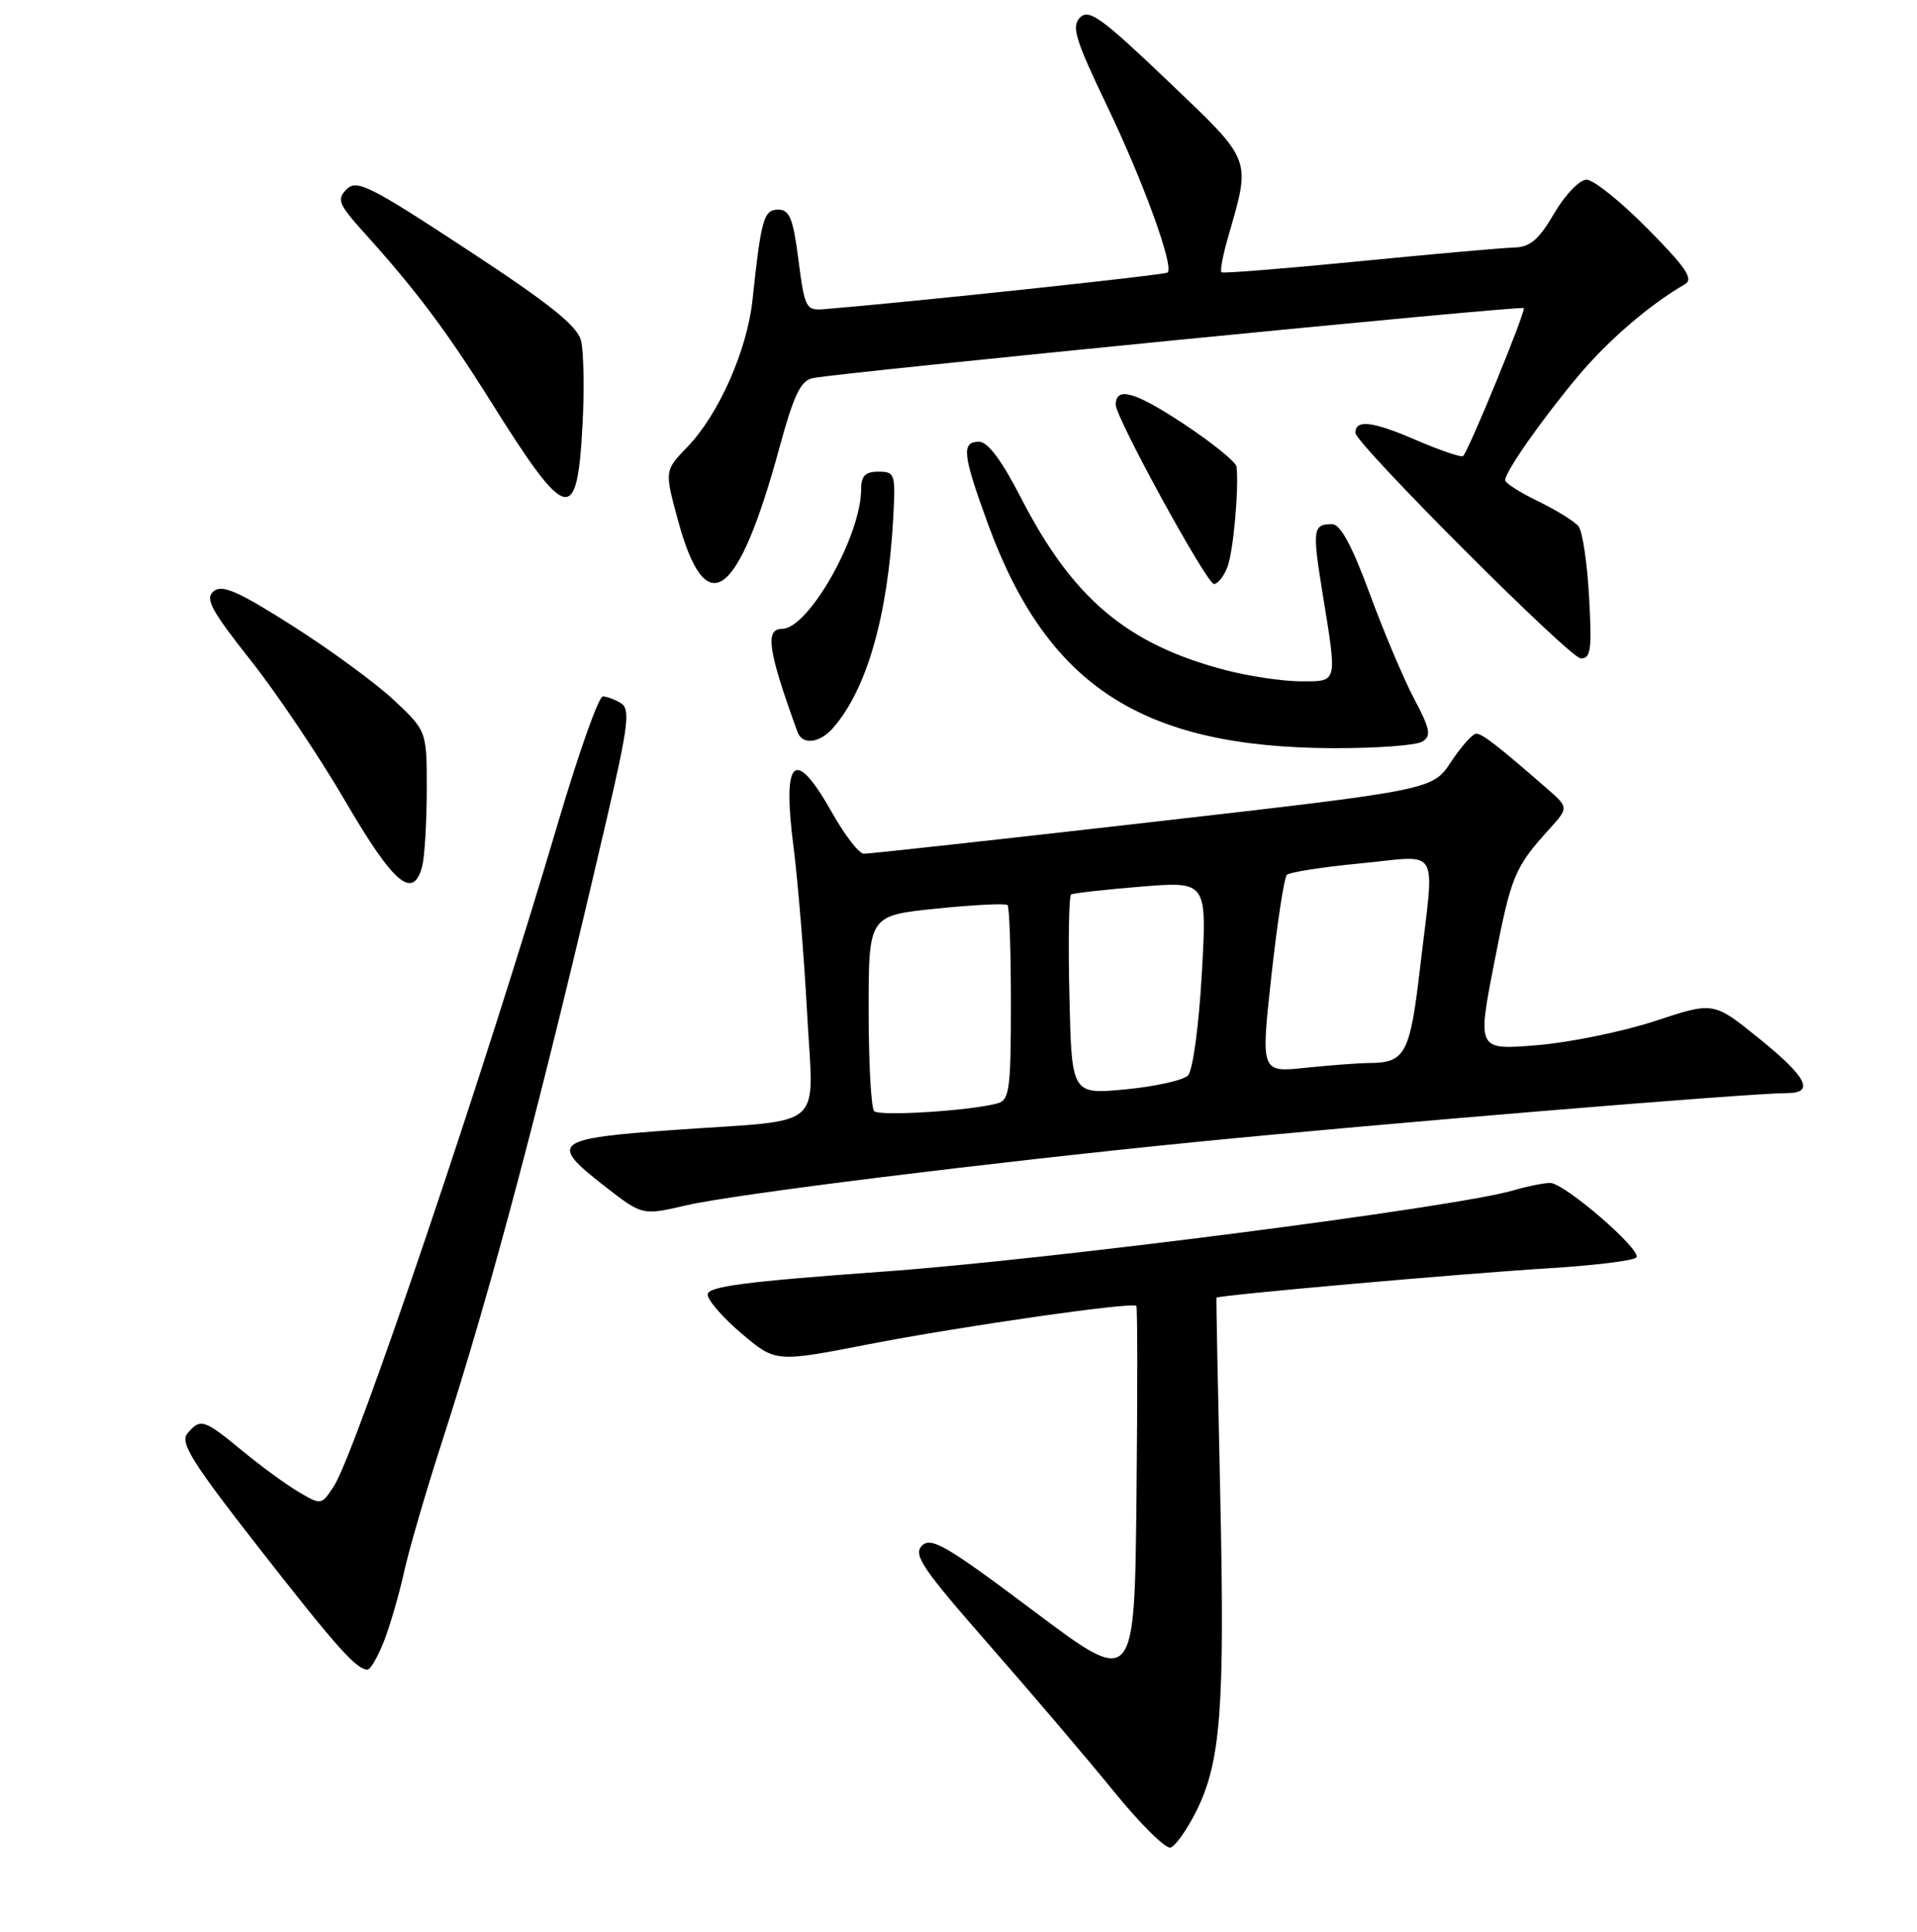 <?xml version="1.0" encoding="UTF-8" standalone="no"?>
<!DOCTYPE svg PUBLIC "-//W3C//DTD SVG 1.1//EN" "http://www.w3.org/Graphics/SVG/1.1/DTD/svg11.dtd" >
<svg xmlns="http://www.w3.org/2000/svg" xmlns:xlink="http://www.w3.org/1999/xlink" version="1.1" viewBox="0 0 256 258">
 <g >
 <path fill="currentColor"
d=" M 159.73 241.96 C 163.04 235.35 163.58 228.22 162.95 199.50 C 162.63 185.20 162.41 173.42 162.44 173.33 C 162.57 173.00 195.56 170.08 206.78 169.40 C 212.98 169.02 218.27 168.36 218.54 167.94 C 219.19 166.88 208.90 158.00 207.01 158.00 C 206.17 158.00 203.91 158.46 201.99 159.02 C 194.25 161.27 140.03 168.26 118.00 169.84 C 99.57 171.17 94.50 171.83 94.50 172.90 C 94.50 173.66 96.54 176.01 99.04 178.12 C 103.58 181.97 103.58 181.97 116.04 179.54 C 128.34 177.15 151.20 173.87 151.75 174.42 C 151.91 174.57 151.91 186.08 151.77 199.99 C 151.50 225.29 151.50 225.29 138.02 215.16 C 126.42 206.45 124.34 205.23 123.12 206.45 C 121.91 207.66 123.17 209.51 132.11 219.72 C 137.82 226.24 145.34 235.08 148.81 239.35 C 152.29 243.63 155.66 246.96 156.31 246.77 C 156.97 246.57 158.50 244.41 159.73 241.96 Z  M 51.26 219.25 C 52.07 217.19 53.28 213.03 53.95 210.00 C 54.62 206.97 56.91 199.10 59.05 192.50 C 65.71 171.89 72.32 146.88 81.07 109.18 C 83.90 96.97 84.18 94.72 82.95 93.94 C 82.15 93.44 81.05 93.03 80.50 93.02 C 79.95 93.02 77.28 100.55 74.56 109.76 C 64.93 142.44 47.48 194.09 44.58 198.51 C 42.93 201.04 42.89 201.05 39.89 199.28 C 38.23 198.30 34.82 195.81 32.33 193.75 C 27.23 189.55 26.75 189.39 25.02 191.47 C 24.01 192.69 25.65 195.32 34.56 206.72 C 44.96 220.04 47.60 223.00 49.08 223.00 C 49.47 223.00 50.45 221.31 51.26 219.25 Z  M 91.69 160.98 C 98.12 159.50 131.72 155.32 159.50 152.55 C 183.46 150.16 233.69 146.00 238.64 146.00 C 242.41 146.00 241.30 143.85 234.84 138.65 C 228.83 133.79 228.83 133.79 221.06 136.36 C 216.78 137.77 209.68 139.23 205.28 139.60 C 197.27 140.26 197.27 140.26 199.54 128.60 C 201.82 116.90 202.23 115.90 206.95 110.68 C 209.50 107.85 209.50 107.85 206.42 105.18 C 199.89 99.49 197.95 98.00 197.13 98.00 C 196.65 98.00 195.15 99.69 193.78 101.75 C 191.30 105.51 191.30 105.51 153.90 109.79 C 133.33 112.14 115.98 114.05 115.35 114.03 C 114.71 114.02 112.79 111.53 111.09 108.50 C 106.09 99.65 104.43 101.18 105.98 113.22 C 106.56 117.77 107.37 127.69 107.78 135.25 C 108.63 151.23 110.60 149.46 90.35 150.90 C 73.91 152.06 73.24 152.58 80.66 158.37 C 85.81 162.37 85.74 162.36 91.69 160.98 Z  M 56.37 115.75 C 56.70 114.51 56.98 109.94 56.99 105.58 C 57.00 97.66 57.00 97.66 52.68 93.58 C 50.31 91.34 44.22 86.87 39.16 83.65 C 31.79 78.96 29.67 78.03 28.53 78.97 C 27.35 79.95 28.17 81.48 33.47 88.19 C 36.97 92.61 42.68 101.12 46.16 107.09 C 52.56 118.05 55.16 120.26 56.37 115.75 Z  M 189.95 99.05 C 191.17 98.28 190.99 97.38 188.84 93.32 C 187.44 90.67 184.77 84.34 182.90 79.26 C 180.58 72.94 179.00 70.02 177.92 70.01 C 175.32 69.99 175.23 70.68 176.62 79.27 C 178.59 91.39 178.69 91.00 173.71 91.00 C 171.35 91.00 166.84 90.33 163.69 89.51 C 150.52 86.08 143.25 79.96 136.31 66.43 C 133.77 61.49 131.92 59.01 130.75 59.00 C 128.36 59.00 128.53 60.66 131.91 69.92 C 139.83 91.61 152.45 99.83 178.00 99.93 C 183.78 99.95 189.15 99.56 189.95 99.05 Z  M 111.23 97.25 C 115.74 92.12 118.56 82.29 119.28 69.25 C 119.61 63.28 119.52 63.00 117.31 63.00 C 115.56 63.00 115.00 63.56 115.00 65.32 C 115.00 71.57 107.97 84.00 104.43 84.00 C 102.13 84.00 102.56 86.90 106.49 97.75 C 107.13 99.54 109.43 99.29 111.23 97.25 Z  M 212.21 79.75 C 211.96 75.21 211.33 70.96 210.80 70.30 C 210.27 69.64 207.85 68.14 205.42 66.96 C 202.99 65.78 201.00 64.52 201.00 64.14 C 201.00 63.00 206.06 55.80 210.84 50.12 C 214.84 45.38 220.35 40.65 225.00 37.97 C 226.20 37.28 225.19 35.78 220.03 30.55 C 216.47 26.95 212.80 24.00 211.87 24.00 C 210.94 24.00 209.02 25.99 207.55 28.50 C 205.49 32.03 204.33 33.01 202.21 33.06 C 200.72 33.10 191.40 33.92 181.50 34.90 C 171.60 35.87 163.33 36.54 163.12 36.37 C 162.91 36.21 163.29 34.14 163.97 31.79 C 167.07 20.95 167.36 21.71 155.94 10.80 C 147.14 2.39 145.42 1.15 144.24 2.33 C 143.05 3.52 143.58 5.25 147.82 14.11 C 152.68 24.24 156.79 35.55 155.93 36.40 C 155.59 36.73 121.54 40.36 110.00 41.30 C 107.64 41.49 107.45 41.13 106.63 34.75 C 105.92 29.18 105.44 28.00 103.93 28.00 C 101.99 28.00 101.65 29.20 100.49 40.06 C 99.78 46.77 95.98 55.35 91.81 59.68 C 88.74 62.86 88.74 62.86 90.52 69.43 C 94.26 83.24 98.54 80.17 104.11 59.71 C 105.99 52.80 106.93 50.84 108.50 50.51 C 112.11 49.76 203.13 40.79 203.49 41.15 C 203.81 41.48 196.22 60.02 195.39 60.91 C 195.18 61.14 192.25 60.14 188.87 58.68 C 183.25 56.26 181.00 56.01 181.00 57.81 C 181.01 59.25 209.58 87.86 211.08 87.93 C 212.44 87.99 212.60 86.82 212.21 79.75 Z  M 163.92 75.72 C 164.70 73.67 165.46 65.28 165.13 62.34 C 165.06 61.70 161.84 59.10 157.97 56.55 C 151.51 52.29 149.00 51.60 149.00 54.07 C 149.00 55.80 161.16 78.00 162.11 78.00 C 162.63 78.00 163.44 76.97 163.92 75.72 Z  M 77.80 56.58 C 78.04 51.92 77.95 46.94 77.59 45.50 C 77.09 43.52 73.42 40.58 62.37 33.33 C 49.36 24.79 47.64 23.93 46.29 25.28 C 44.93 26.64 45.19 27.26 48.69 31.15 C 55.53 38.73 59.67 44.25 65.46 53.50 C 75.77 69.95 77.08 70.28 77.80 56.58 Z  M 116.74 148.41 C 116.33 148.00 116.00 141.96 116.00 134.98 C 116.00 122.29 116.00 122.29 125.05 121.36 C 130.03 120.85 134.31 120.64 134.55 120.89 C 134.80 121.13 135.00 127.08 135.00 134.10 C 135.00 145.40 134.80 146.92 133.25 147.36 C 129.75 148.35 117.47 149.13 116.74 148.41 Z  M 142.81 133.00 C 142.64 125.74 142.74 119.65 143.04 119.47 C 143.34 119.29 147.55 118.82 152.39 118.42 C 161.19 117.71 161.19 117.71 160.49 130.10 C 160.09 137.10 159.29 143.00 158.64 143.65 C 158.01 144.29 154.26 145.12 150.31 145.50 C 143.11 146.19 143.11 146.19 142.81 133.00 Z  M 169.78 130.37 C 170.56 123.29 171.49 117.21 171.85 116.85 C 172.21 116.49 176.66 115.80 181.75 115.31 C 192.53 114.28 191.59 112.62 189.63 129.33 C 188.30 140.75 187.65 141.96 182.90 141.98 C 181.46 141.99 177.61 142.28 174.33 142.62 C 168.37 143.25 168.37 143.25 169.78 130.37 Z "/>
</g>
</svg>